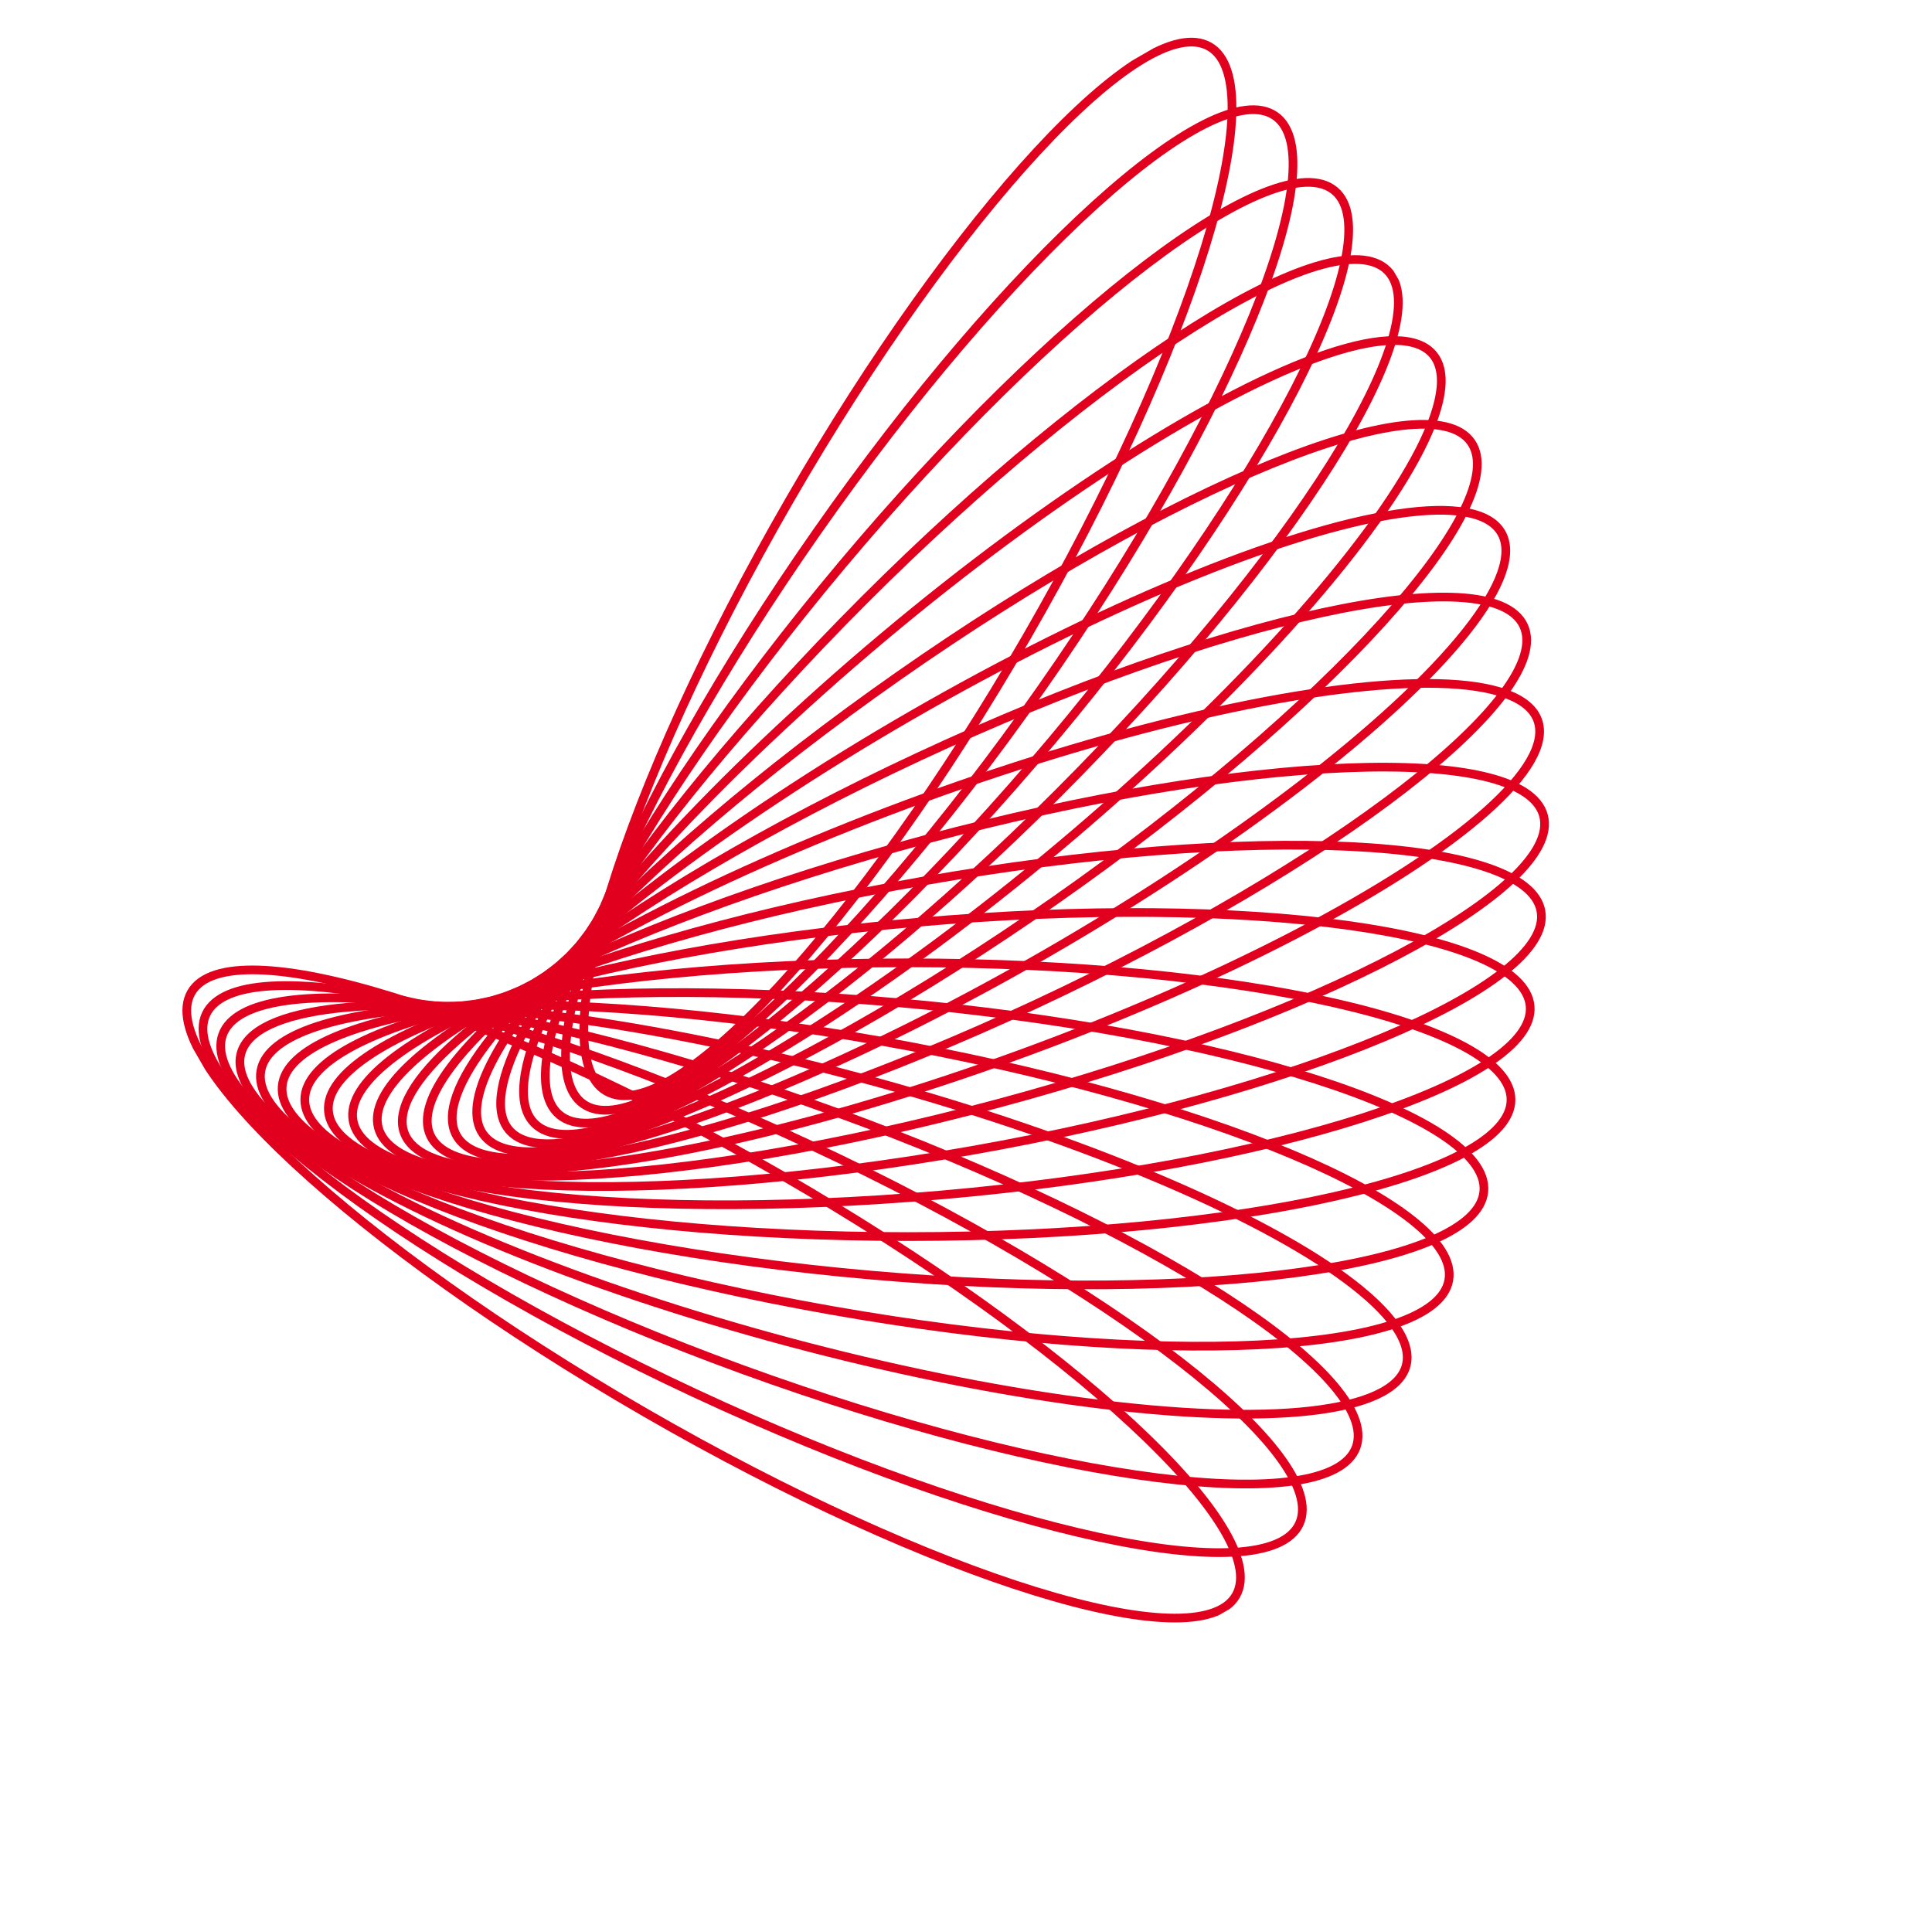<?xml version="1.0" encoding="utf-8"?>
<svg xmlns="http://www.w3.org/2000/svg" xmlns:xlink="http://www.w3.org/1999/xlink" width="444.186" height="440.927" viewBox="0 0 444.186 440.927">
  <defs>
    <clipPath id="clip-path">
      <rect id="Rectangle_147931" data-name="Rectangle 147931" width="319.521" height="328.427" fill="none" stroke="#707070" stroke-width="2"/>
    </clipPath>
  </defs>
  <g id="Group_68056" data-name="Group 68056" transform="translate(159.76 440.927) rotate(-120)">
    <g id="Group_68055" data-name="Group 68055" clip-path="url(#clip-path)">
      <path id="Path_56648" data-name="Path 56648" d="M236.173,282.782c15.051-8.689-3.787-69.5-42.078-135.819S112.562,33.921,97.511,42.611s3.787,69.5,42.078,135.82S221.122,291.471,236.173,282.782Z" transform="translate(77.246 34.781)" fill="none" stroke="#e1001e" stroke-miterlimit="10" stroke-width="2"/>
      <path id="Path_56649" data-name="Path 56649" d="M215.4,290.509c15.751-7.345,2.283-69.564-30.081-138.971S113.951,31.823,98.2,39.167s-2.283,69.564,30.081,138.969S199.651,297.854,215.4,290.509Z" transform="translate(76.649 32.174)" fill="none" stroke="#e1001e" stroke-miterlimit="10" stroke-width="2"/>
      <path id="Path_56650" data-name="Path 56650" d="M194.247,296.372c16.332-5.943,8.339-69.1-17.854-141.063S115.728,29.826,99.4,35.771s-8.338,69.1,17.854,141.063S177.915,302.316,194.247,296.372Z" transform="translate(76.073 29.551)" fill="none" stroke="#e1001e" stroke-miterlimit="10" stroke-width="2"/>
      <path id="Path_56651" data-name="Path 56651" d="M173.012,300.321c16.787-4.5,14.328-68.111-5.492-142.083s-49.5-130.291-66.285-125.793-14.33,68.111,5.492,142.083S156.225,304.819,173.012,300.321Z" transform="translate(75.376 26.935)" fill="none" stroke="#e1001e" stroke-miterlimit="10" stroke-width="2"/>
      <ellipse id="Ellipse_417" data-name="Ellipse 417" cx="31.468" cy="138.663" rx="31.468" ry="138.663" transform="translate(147.277 59.026) rotate(-10)" fill="none" stroke="#e1001e" stroke-miterlimit="10" stroke-width="2"/>
      <path id="Path_56652" data-name="Path 56652" d="M132.209,302.368c17.314-1.515,25.937-64.588,19.263-140.878S125.353,24.583,108.039,26.1,82.1,90.685,88.776,166.974,114.9,303.883,132.209,302.368Z" transform="translate(72.386 21.811)" fill="none" stroke="#e1001e" stroke-miterlimit="10" stroke-width="2"/>
      <ellipse id="Ellipse_418" data-name="Ellipse 418" cx="31.469" cy="138.663" rx="31.469" ry="138.663" transform="translate(151.597 42.464)" fill="none" stroke="#e1001e" stroke-miterlimit="10" stroke-width="2"/>
      <path id="Path_56653" data-name="Path 56653" d="M98.008,296.576c17.314,1.515,36.759-59.1,43.433-135.393S139.492,21.82,122.178,20.3,85.419,79.408,78.745,155.7,80.693,295.06,98.008,296.576Z" transform="translate(63.994 16.965)" fill="none" stroke="#e1001e" stroke-miterlimit="10" stroke-width="2"/>
      <ellipse id="Ellipse_419" data-name="Ellipse 419" cx="138.663" cy="31.468" rx="138.663" ry="31.468" transform="translate(110.571 300.016) rotate(-80)" fill="none" stroke="#e1001e" stroke-miterlimit="10" stroke-width="2"/>
      <path id="Path_56654" data-name="Path 56654" d="M71.447,283.123c16.787,4.5,46.464-51.821,66.285-125.793s22.279-137.585,5.492-142.082S96.76,67.069,76.939,141.041,54.66,278.625,71.447,283.123Z" transform="translate(50.454 12.547)" fill="none" stroke="#e1001e" stroke-miterlimit="10" stroke-width="2"/>
      <path id="Path_56655" data-name="Path 56655" d="M60.032,273.645c16.332,5.943,50.8-47.575,77-119.537s34.186-135.12,17.854-141.063-50.8,47.575-77,119.537S43.7,267.7,60.032,273.645Z" transform="translate(43.139 10.536)" fill="none" stroke="#e1001e" stroke-miterlimit="10" stroke-width="2"/>
      <path id="Path_56656" data-name="Path 56656" d="M49.559,262.427c15.751,7.345,54.756-42.965,87.122-112.373S182.514,18.43,166.762,11.085,112.006,54.05,79.64,123.456,33.808,255.083,49.559,262.427Z" transform="translate(35.954 8.679)" fill="none" stroke="#e1001e" stroke-miterlimit="10" stroke-width="2"/>
      <path id="Path_56657" data-name="Path 56657" d="M39.965,249.558c15.051,8.689,58.294-38.03,96.585-104.352S193.679,18.078,178.627,9.387s-58.294,38.03-96.585,104.352S24.913,240.869,39.965,249.558Z" transform="translate(29.1 6.983)" fill="none" stroke="#e1001e" stroke-miterlimit="10" stroke-width="2"/>
      <path id="Path_56658" data-name="Path 56658" d="M31.237,235.139c14.236,9.969,61.387-32.8,105.311-95.536S204.541,17.935,190.3,7.967,128.918,40.772,84.992,103.5,17,225.169,31.237,235.139Z" transform="translate(22.708 5.459)" fill="none" stroke="#e1001e" stroke-miterlimit="10" stroke-width="2"/>
      <path id="Path_56659" data-name="Path 56659" d="M23.4,219.286c13.314,11.171,64.011-27.33,113.238-85.994S214.971,18.013,201.658,6.843,137.646,34.172,88.42,92.837,10.082,208.115,23.4,219.286Z" transform="translate(16.876 4.111)" fill="none" stroke="#e1001e" stroke-miterlimit="10" stroke-width="2"/>
      <ellipse id="Ellipse_420" data-name="Ellipse 420" cx="138.663" cy="31.469" rx="138.663" ry="31.469" transform="translate(5.901 182.818) rotate(-45)" fill="none" stroke="#e1001e" stroke-miterlimit="10" stroke-width="2"/>
      <path id="Path_56660" data-name="Path 56660" d="M10.5,183.811c11.171,13.314,67.786-15.8,126.449-65.023S234.118,18.864,222.946,5.55,155.162,21.349,96.5,70.574-.668,170.5,10.5,183.811Z" transform="translate(7.174 1.945)" fill="none" stroke="#e1001e" stroke-miterlimit="10" stroke-width="2"/>
      <path id="Path_56661" data-name="Path 56661" d="M5.515,164.493c9.969,14.236,68.9-9.832,131.636-53.756S242.656,19.662,232.687,5.425s-68.9,9.832-131.636,53.757S-4.454,150.257,5.515,164.493Z" transform="translate(3.408 1.112)" fill="none" stroke="#e1001e" stroke-miterlimit="10" stroke-width="2"/>
      <path id="Path_56662" data-name="Path 56662" d="M1.54,144.346c8.689,15.051,69.5-3.787,135.819-42.078S250.4,20.735,241.711,5.684s-69.5,3.787-135.819,42.078S-7.15,129.295,1.54,144.346Z" transform="translate(0.418 0.418)" fill="none" stroke="#e1001e" stroke-miterlimit="10" stroke-width="2"/>
    </g>
  </g>
</svg>

